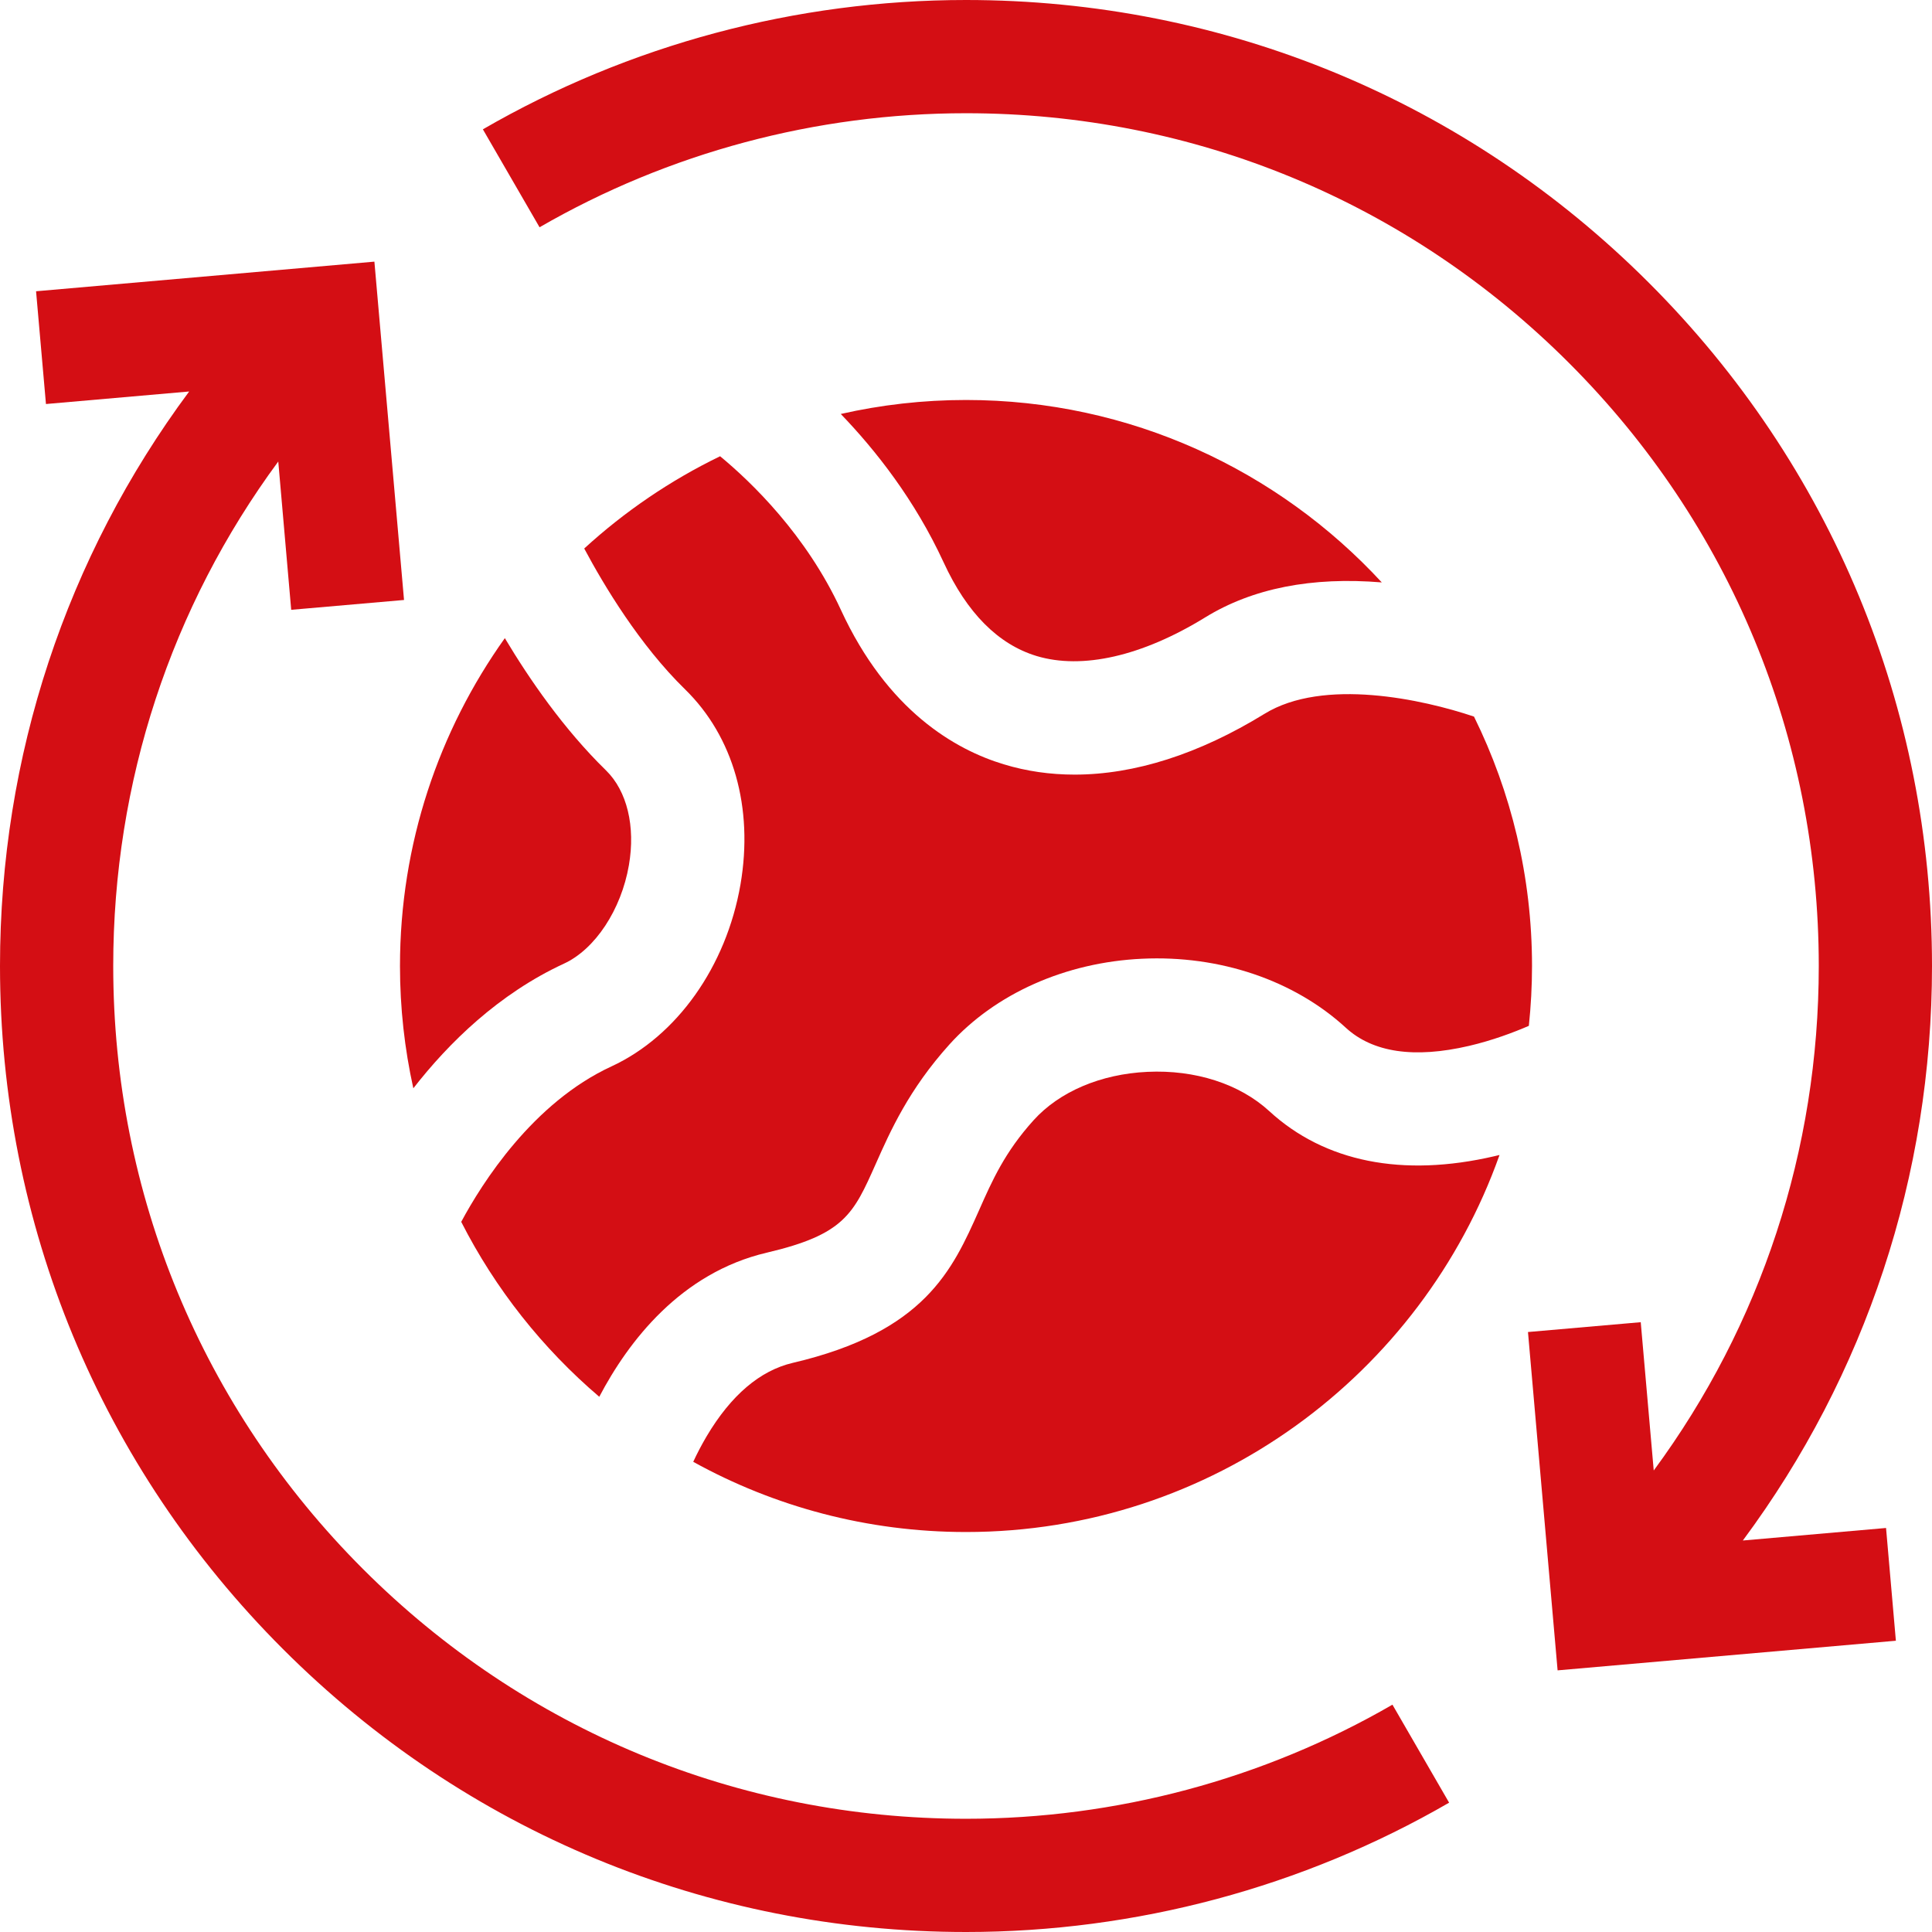 <svg width="33" height="33" viewBox="0 0 33 33" fill="none" xmlns="http://www.w3.org/2000/svg">
<path d="M29.769 26.313C31.866 23.489 33 20.082 33 16.5C33 12.093 31.284 7.949 28.167 4.833C25.051 1.716 20.907 0 16.5 0C13.599 0 10.745 0.764 8.248 2.209L9.216 3.882C11.42 2.608 13.938 1.934 16.5 1.934C20.391 1.934 24.049 3.449 26.8 6.2C29.551 8.951 31.066 12.609 31.066 16.5C31.066 19.643 30.077 22.634 28.247 25.117L28.025 22.584L26.099 22.752L26.605 28.531L32.383 28.025L32.215 26.099L29.769 26.313Z" fill="#D40E14"/>
<path d="M16.5 31.066C12.609 31.066 8.951 29.551 6.2 26.8C3.449 24.049 1.934 20.391 1.934 16.5C1.934 13.357 2.923 10.366 4.753 7.883L4.974 10.416L6.901 10.248L6.395 4.469L0.616 4.975L0.785 6.901L3.231 6.687C1.134 9.511 0 12.918 0 16.5C0 20.907 1.716 25.051 4.833 28.167C7.949 31.284 12.093 33 16.5 33C19.401 33 22.255 32.236 24.752 30.791L23.784 29.117C21.58 30.392 19.061 31.066 16.5 31.066Z" fill="#D40E14"/>
<path d="M21.68 18.979C21.174 18.514 20.414 18.269 19.598 18.308C18.803 18.345 18.095 18.646 17.654 19.135C17.163 19.679 16.949 20.161 16.723 20.672C16.268 21.693 15.799 22.75 13.54 23.279C12.982 23.41 12.487 23.831 12.071 24.531C11.981 24.684 11.904 24.832 11.841 24.969C13.223 25.733 14.812 26.168 16.5 26.168C20.699 26.168 24.282 23.476 25.613 19.728C25.585 19.735 25.557 19.741 25.529 19.748C23.957 20.114 22.626 19.848 21.68 18.979Z" fill="#D40E14"/>
<path d="M6.832 16.5C6.832 17.217 6.911 17.916 7.06 18.589C7.666 17.811 8.518 16.975 9.634 16.459C10.166 16.213 10.611 15.538 10.742 14.779C10.857 14.115 10.71 13.509 10.351 13.159C9.629 12.454 9.041 11.6 8.623 10.9C7.496 12.481 6.832 14.415 6.832 16.5Z" fill="#D40E14"/>
<path d="M17.705 11.205C18.487 11.441 19.51 11.207 20.585 10.546C21.394 10.048 22.407 9.849 23.602 9.948C21.834 8.033 19.305 6.832 16.5 6.832C15.765 6.832 15.049 6.915 14.361 7.071C14.957 7.69 15.626 8.539 16.118 9.606C16.515 10.468 17.049 11.006 17.705 11.205Z" fill="#D40E14"/>
<path d="M12.3 7.793C11.45 8.205 10.668 8.738 9.979 9.369C10.317 10.002 10.926 11.018 11.702 11.775C12.528 12.582 12.873 13.796 12.648 15.107C12.406 16.508 11.562 17.698 10.444 18.215C9.1 18.835 8.233 20.209 7.878 20.87C8.461 22.016 9.266 23.031 10.236 23.858C10.732 22.914 11.626 21.741 13.099 21.396C14.422 21.086 14.578 20.735 14.956 19.886C15.208 19.319 15.521 18.612 16.218 17.839C17.002 16.971 18.201 16.437 19.507 16.376C20.835 16.313 22.104 16.743 22.988 17.555C23.449 17.978 24.156 18.082 25.09 17.865C25.493 17.771 25.855 17.634 26.114 17.522C26.149 17.186 26.168 16.845 26.168 16.5C26.168 14.972 25.811 13.526 25.177 12.24C24.305 11.946 22.607 11.572 21.598 12.193C20.479 12.881 19.378 13.231 18.355 13.231C17.937 13.231 17.533 13.173 17.145 13.055C16.315 12.804 15.158 12.142 14.362 10.415C13.771 9.135 12.832 8.233 12.3 7.793Z" fill="#D40E14"/>
</svg>
